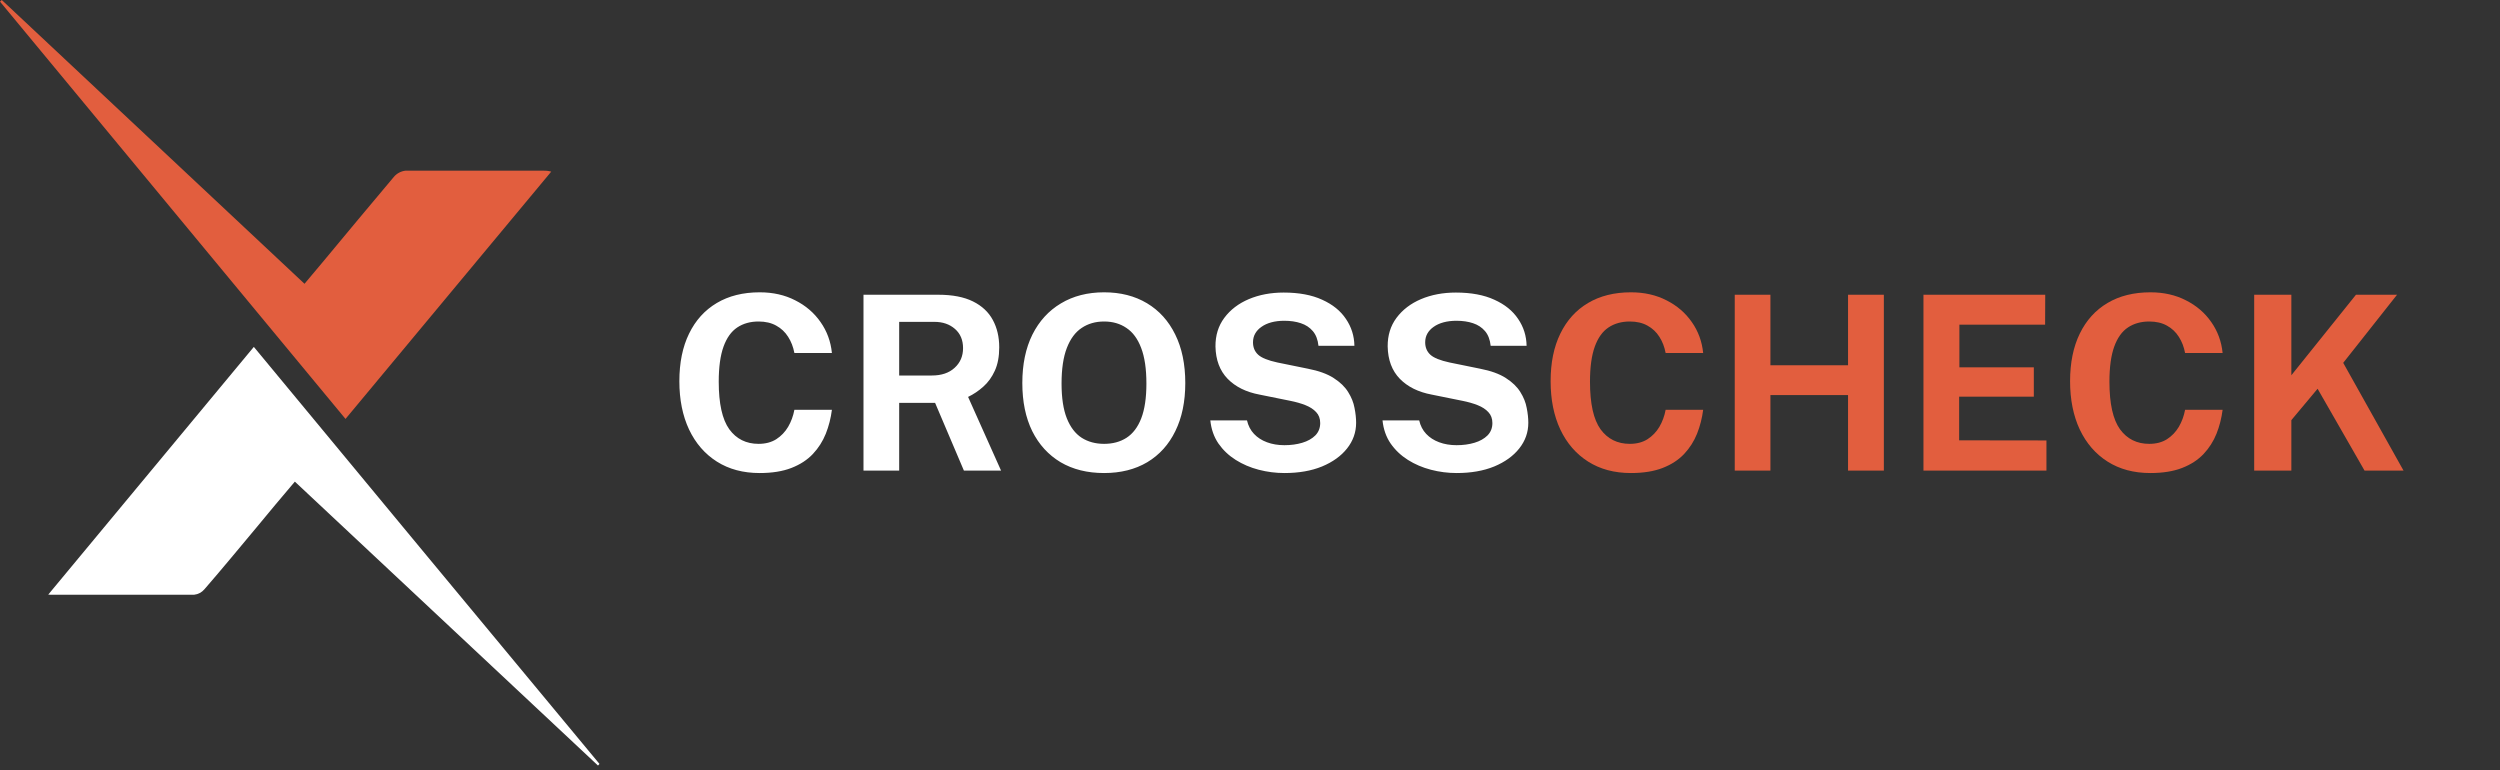 <svg width="185" height="57" viewBox="0 0 185 57" fill="none" xmlns="http://www.w3.org/2000/svg">
<rect x="0" y="0" width="185" height="57" fill="#333333" stroke="none"/>
<path d="M25.568 31C16.998 20.653 8.476 10.36 0 0.12L0.131 0L22.533 21L23.844 19.44C25.608 17.32 27.363 15.2 29.137 13.1C29.354 12.838 29.665 12.669 30.004 12.63C33.412 12.63 36.819 12.63 40.227 12.63C40.378 12.63 40.519 12.63 40.792 12.7L25.568 31Z" fill="#E25E3E"/>
<path d="M21.819 35.64C20.81 36.82 19.893 37.93 18.965 39.05C17.695 40.57 16.435 42.1 15.124 43.61C14.934 43.835 14.663 43.978 14.368 44.01C10.87 44.01 7.371 44.01 3.873 44.01C3.772 44.014 3.671 44.011 3.57 44L18.784 25.67C27.334 36.004 35.859 46.29 44.362 56.53L44.251 56.65L21.819 35.64Z" fill="white"/>
<path d="M56.217 21.631C57.203 21.631 58.08 21.829 58.848 22.225C59.622 22.615 60.245 23.149 60.717 23.827C61.195 24.505 61.477 25.27 61.561 26.122H58.785C58.7 25.672 58.546 25.273 58.322 24.925C58.098 24.571 57.805 24.295 57.442 24.097C57.079 23.893 56.643 23.791 56.135 23.791C55.524 23.791 54.998 23.938 54.556 24.232C54.115 24.526 53.776 25 53.54 25.654C53.304 26.308 53.186 27.172 53.186 28.246C53.186 29.866 53.446 31.039 53.967 31.765C54.493 32.485 55.216 32.845 56.135 32.845C56.643 32.845 57.079 32.731 57.442 32.503C57.805 32.269 58.098 31.963 58.322 31.585C58.546 31.201 58.7 30.781 58.785 30.325H61.561C61.483 30.943 61.331 31.534 61.108 32.098C60.884 32.656 60.566 33.154 60.155 33.592C59.743 34.03 59.214 34.375 58.567 34.627C57.92 34.879 57.136 35.005 56.217 35.005C54.995 35.005 53.939 34.723 53.05 34.159C52.161 33.595 51.474 32.803 50.99 31.783C50.512 30.763 50.273 29.572 50.273 28.21C50.273 26.842 50.512 25.669 50.99 24.691C51.468 23.707 52.152 22.951 53.041 22.423C53.93 21.895 54.989 21.631 56.217 21.631ZM74.079 34.825H71.329L69.197 29.812H66.539V34.825H63.898V21.811H69.433C70.48 21.811 71.336 21.976 72.001 22.306C72.666 22.636 73.156 23.095 73.471 23.683C73.785 24.265 73.943 24.937 73.943 25.699C73.943 26.383 73.834 26.962 73.616 27.436C73.404 27.904 73.123 28.294 72.772 28.606C72.427 28.918 72.049 29.173 71.638 29.371L74.079 34.825ZM68.961 27.787C69.669 27.787 70.229 27.598 70.64 27.22C71.057 26.842 71.266 26.356 71.266 25.762C71.266 25.162 71.066 24.688 70.667 24.34C70.268 23.992 69.763 23.818 69.152 23.818H66.539V27.787H68.961ZM81.704 35.005C80.464 35.005 79.39 34.738 78.483 34.204C77.581 33.664 76.883 32.899 76.387 31.909C75.897 30.913 75.652 29.725 75.652 28.345C75.652 26.959 75.9 25.765 76.396 24.763C76.898 23.761 77.603 22.99 78.51 22.45C79.417 21.904 80.482 21.631 81.704 21.631C82.92 21.631 83.978 21.901 84.88 22.441C85.781 22.981 86.477 23.752 86.967 24.754C87.463 25.756 87.711 26.953 87.711 28.345C87.711 29.719 87.466 30.904 86.976 31.9C86.492 32.896 85.799 33.664 84.898 34.204C83.996 34.738 82.932 35.005 81.704 35.005ZM81.704 32.845C82.345 32.845 82.899 32.695 83.364 32.395C83.836 32.089 84.199 31.609 84.453 30.955C84.707 30.295 84.834 29.437 84.834 28.381C84.834 27.295 84.704 26.416 84.444 25.744C84.19 25.072 83.827 24.58 83.355 24.268C82.889 23.95 82.339 23.791 81.704 23.791C81.069 23.791 80.515 23.95 80.043 24.268C79.572 24.58 79.206 25.075 78.945 25.753C78.685 26.425 78.555 27.301 78.555 28.381C78.555 29.443 78.685 30.301 78.945 30.955C79.206 31.609 79.572 32.089 80.043 32.395C80.515 32.695 81.069 32.845 81.704 32.845ZM95.054 35.005C94.407 35.005 93.772 34.924 93.148 34.762C92.525 34.6 91.957 34.357 91.443 34.033C90.928 33.709 90.502 33.304 90.163 32.818C89.831 32.332 89.631 31.762 89.564 31.108H92.277C92.368 31.504 92.541 31.837 92.795 32.107C93.049 32.377 93.369 32.584 93.757 32.728C94.144 32.872 94.573 32.944 95.045 32.944C95.529 32.944 95.971 32.884 96.37 32.764C96.769 32.644 97.09 32.464 97.332 32.224C97.573 31.978 97.695 31.672 97.695 31.306C97.695 30.976 97.595 30.706 97.395 30.496C97.201 30.286 96.938 30.115 96.606 29.983C96.273 29.851 95.895 29.743 95.471 29.659L93.203 29.2C92.211 29.014 91.424 28.624 90.844 28.03C90.263 27.43 89.964 26.632 89.945 25.636C89.939 24.82 90.157 24.115 90.599 23.521C91.046 22.921 91.651 22.459 92.413 22.135C93.182 21.811 94.041 21.649 94.99 21.649C96.122 21.649 97.071 21.826 97.84 22.18C98.614 22.528 99.201 23.002 99.6 23.602C100.005 24.196 100.214 24.859 100.226 25.591H97.567C97.519 25.135 97.38 24.772 97.15 24.502C96.92 24.232 96.624 24.037 96.261 23.917C95.904 23.797 95.496 23.737 95.036 23.737C94.685 23.737 94.364 23.776 94.074 23.854C93.79 23.932 93.548 24.043 93.348 24.187C93.148 24.325 92.994 24.49 92.885 24.682C92.776 24.874 92.722 25.09 92.722 25.33C92.722 25.708 92.849 26.014 93.103 26.248C93.357 26.482 93.832 26.674 94.528 26.824L96.778 27.283C97.583 27.439 98.221 27.67 98.693 27.976C99.171 28.282 99.527 28.627 99.763 29.011C100.005 29.395 100.163 29.788 100.235 30.19C100.314 30.586 100.353 30.952 100.353 31.288C100.353 31.99 100.129 32.623 99.682 33.187C99.24 33.745 98.623 34.189 97.831 34.519C97.038 34.843 96.113 35.005 95.054 35.005ZM107.796 35.005C107.149 35.005 106.514 34.924 105.891 34.762C105.268 34.6 104.699 34.357 104.185 34.033C103.671 33.709 103.244 33.304 102.905 32.818C102.573 32.332 102.373 31.762 102.306 31.108H105.02C105.11 31.504 105.283 31.837 105.537 32.107C105.791 32.377 106.111 32.584 106.499 32.728C106.886 32.872 107.315 32.944 107.787 32.944C108.271 32.944 108.713 32.884 109.112 32.764C109.511 32.644 109.832 32.464 110.074 32.224C110.316 31.978 110.437 31.672 110.437 31.306C110.437 30.976 110.337 30.706 110.137 30.496C109.944 30.286 109.68 30.115 109.348 29.983C109.015 29.851 108.637 29.743 108.213 29.659L105.945 29.2C104.953 29.014 104.167 28.624 103.586 28.03C103.005 27.43 102.706 26.632 102.688 25.636C102.682 24.82 102.899 24.115 103.341 23.521C103.789 22.921 104.393 22.459 105.156 22.135C105.924 21.811 106.783 21.649 107.733 21.649C108.864 21.649 109.814 21.826 110.582 22.18C111.356 22.528 111.943 23.002 112.342 23.602C112.747 24.196 112.956 24.859 112.968 25.591H110.31C110.261 25.135 110.122 24.772 109.892 24.502C109.662 24.232 109.366 24.037 109.003 23.917C108.646 23.797 108.238 23.737 107.778 23.737C107.427 23.737 107.106 23.776 106.816 23.854C106.532 23.932 106.29 24.043 106.09 24.187C105.891 24.325 105.736 24.49 105.627 24.682C105.519 24.874 105.464 25.09 105.464 25.33C105.464 25.708 105.591 26.014 105.845 26.248C106.099 26.482 106.574 26.674 107.27 26.824L109.52 27.283C110.325 27.439 110.963 27.67 111.435 27.976C111.913 28.282 112.269 28.627 112.505 29.011C112.747 29.395 112.905 29.788 112.977 30.19C113.056 30.586 113.095 30.952 113.095 31.288C113.095 31.99 112.871 32.623 112.424 33.187C111.982 33.745 111.365 34.189 110.573 34.519C109.78 34.843 108.855 35.005 107.796 35.005Z" fill="white"/>
<path d="M120.689 21.631C121.675 21.631 122.553 21.829 123.321 22.225C124.095 22.615 124.718 23.149 125.19 23.827C125.668 24.505 125.949 25.27 126.034 26.122H123.257C123.173 25.672 123.018 25.273 122.795 24.925C122.571 24.571 122.277 24.295 121.914 24.097C121.551 23.893 121.116 23.791 120.608 23.791C119.997 23.791 119.47 23.938 119.029 24.232C118.587 24.526 118.249 25 118.013 25.654C117.777 26.308 117.659 27.172 117.659 28.246C117.659 29.866 117.919 31.039 118.439 31.765C118.965 32.485 119.688 32.845 120.608 32.845C121.116 32.845 121.551 32.731 121.914 32.503C122.277 32.269 122.571 31.963 122.795 31.585C123.018 31.201 123.173 30.781 123.257 30.325H126.034C125.955 30.943 125.804 31.534 125.58 32.098C125.356 32.656 125.039 33.154 124.627 33.592C124.216 34.03 123.687 34.375 123.04 34.627C122.392 34.879 121.609 35.005 120.689 35.005C119.467 35.005 118.412 34.723 117.523 34.159C116.633 33.595 115.947 32.803 115.463 31.783C114.985 30.763 114.746 29.572 114.746 28.21C114.746 26.842 114.985 25.669 115.463 24.691C115.941 23.707 116.624 22.951 117.514 22.423C118.403 21.895 119.461 21.631 120.689 21.631ZM136.755 29.236H131.011V34.825H128.371V21.811H131.011V27.031H136.755V21.811H139.405V34.825H136.755V29.236ZM142.336 34.825V21.811H151.347L151.338 24.025H144.995V27.184H150.503V29.353H144.977V32.584L151.437 32.593V34.825H142.336ZM159.129 21.631C160.115 21.631 160.992 21.829 161.76 22.225C162.535 22.615 163.158 23.149 163.63 23.827C164.107 24.505 164.389 25.27 164.473 26.122H161.697C161.612 25.672 161.458 25.273 161.234 24.925C161.01 24.571 160.717 24.295 160.354 24.097C159.991 23.893 159.555 23.791 159.047 23.791C158.436 23.791 157.91 23.938 157.468 24.232C157.027 24.526 156.688 25 156.452 25.654C156.216 26.308 156.098 27.172 156.098 28.246C156.098 29.866 156.358 31.039 156.879 31.765C157.405 32.485 158.128 32.845 159.047 32.845C159.555 32.845 159.991 32.731 160.354 32.503C160.717 32.269 161.01 31.963 161.234 31.585C161.458 31.201 161.612 30.781 161.697 30.325H164.473C164.395 30.943 164.244 31.534 164.02 32.098C163.796 32.656 163.478 33.154 163.067 33.592C162.656 34.03 162.126 34.375 161.479 34.627C160.832 34.879 160.048 35.005 159.129 35.005C157.907 35.005 156.851 34.723 155.962 34.159C155.073 33.595 154.386 32.803 153.902 31.783C153.425 30.763 153.186 29.572 153.186 28.21C153.186 26.842 153.425 25.669 153.902 24.691C154.38 23.707 155.064 22.951 155.953 22.423C156.842 21.895 157.901 21.631 159.129 21.631ZM177.862 34.825H174.977L171.502 28.768L169.56 31.09V34.825H166.81V21.811H169.56V27.769L174.342 21.811H177.381L173.398 26.851L177.862 34.825Z" fill="#E25E3E"/>
</svg>
